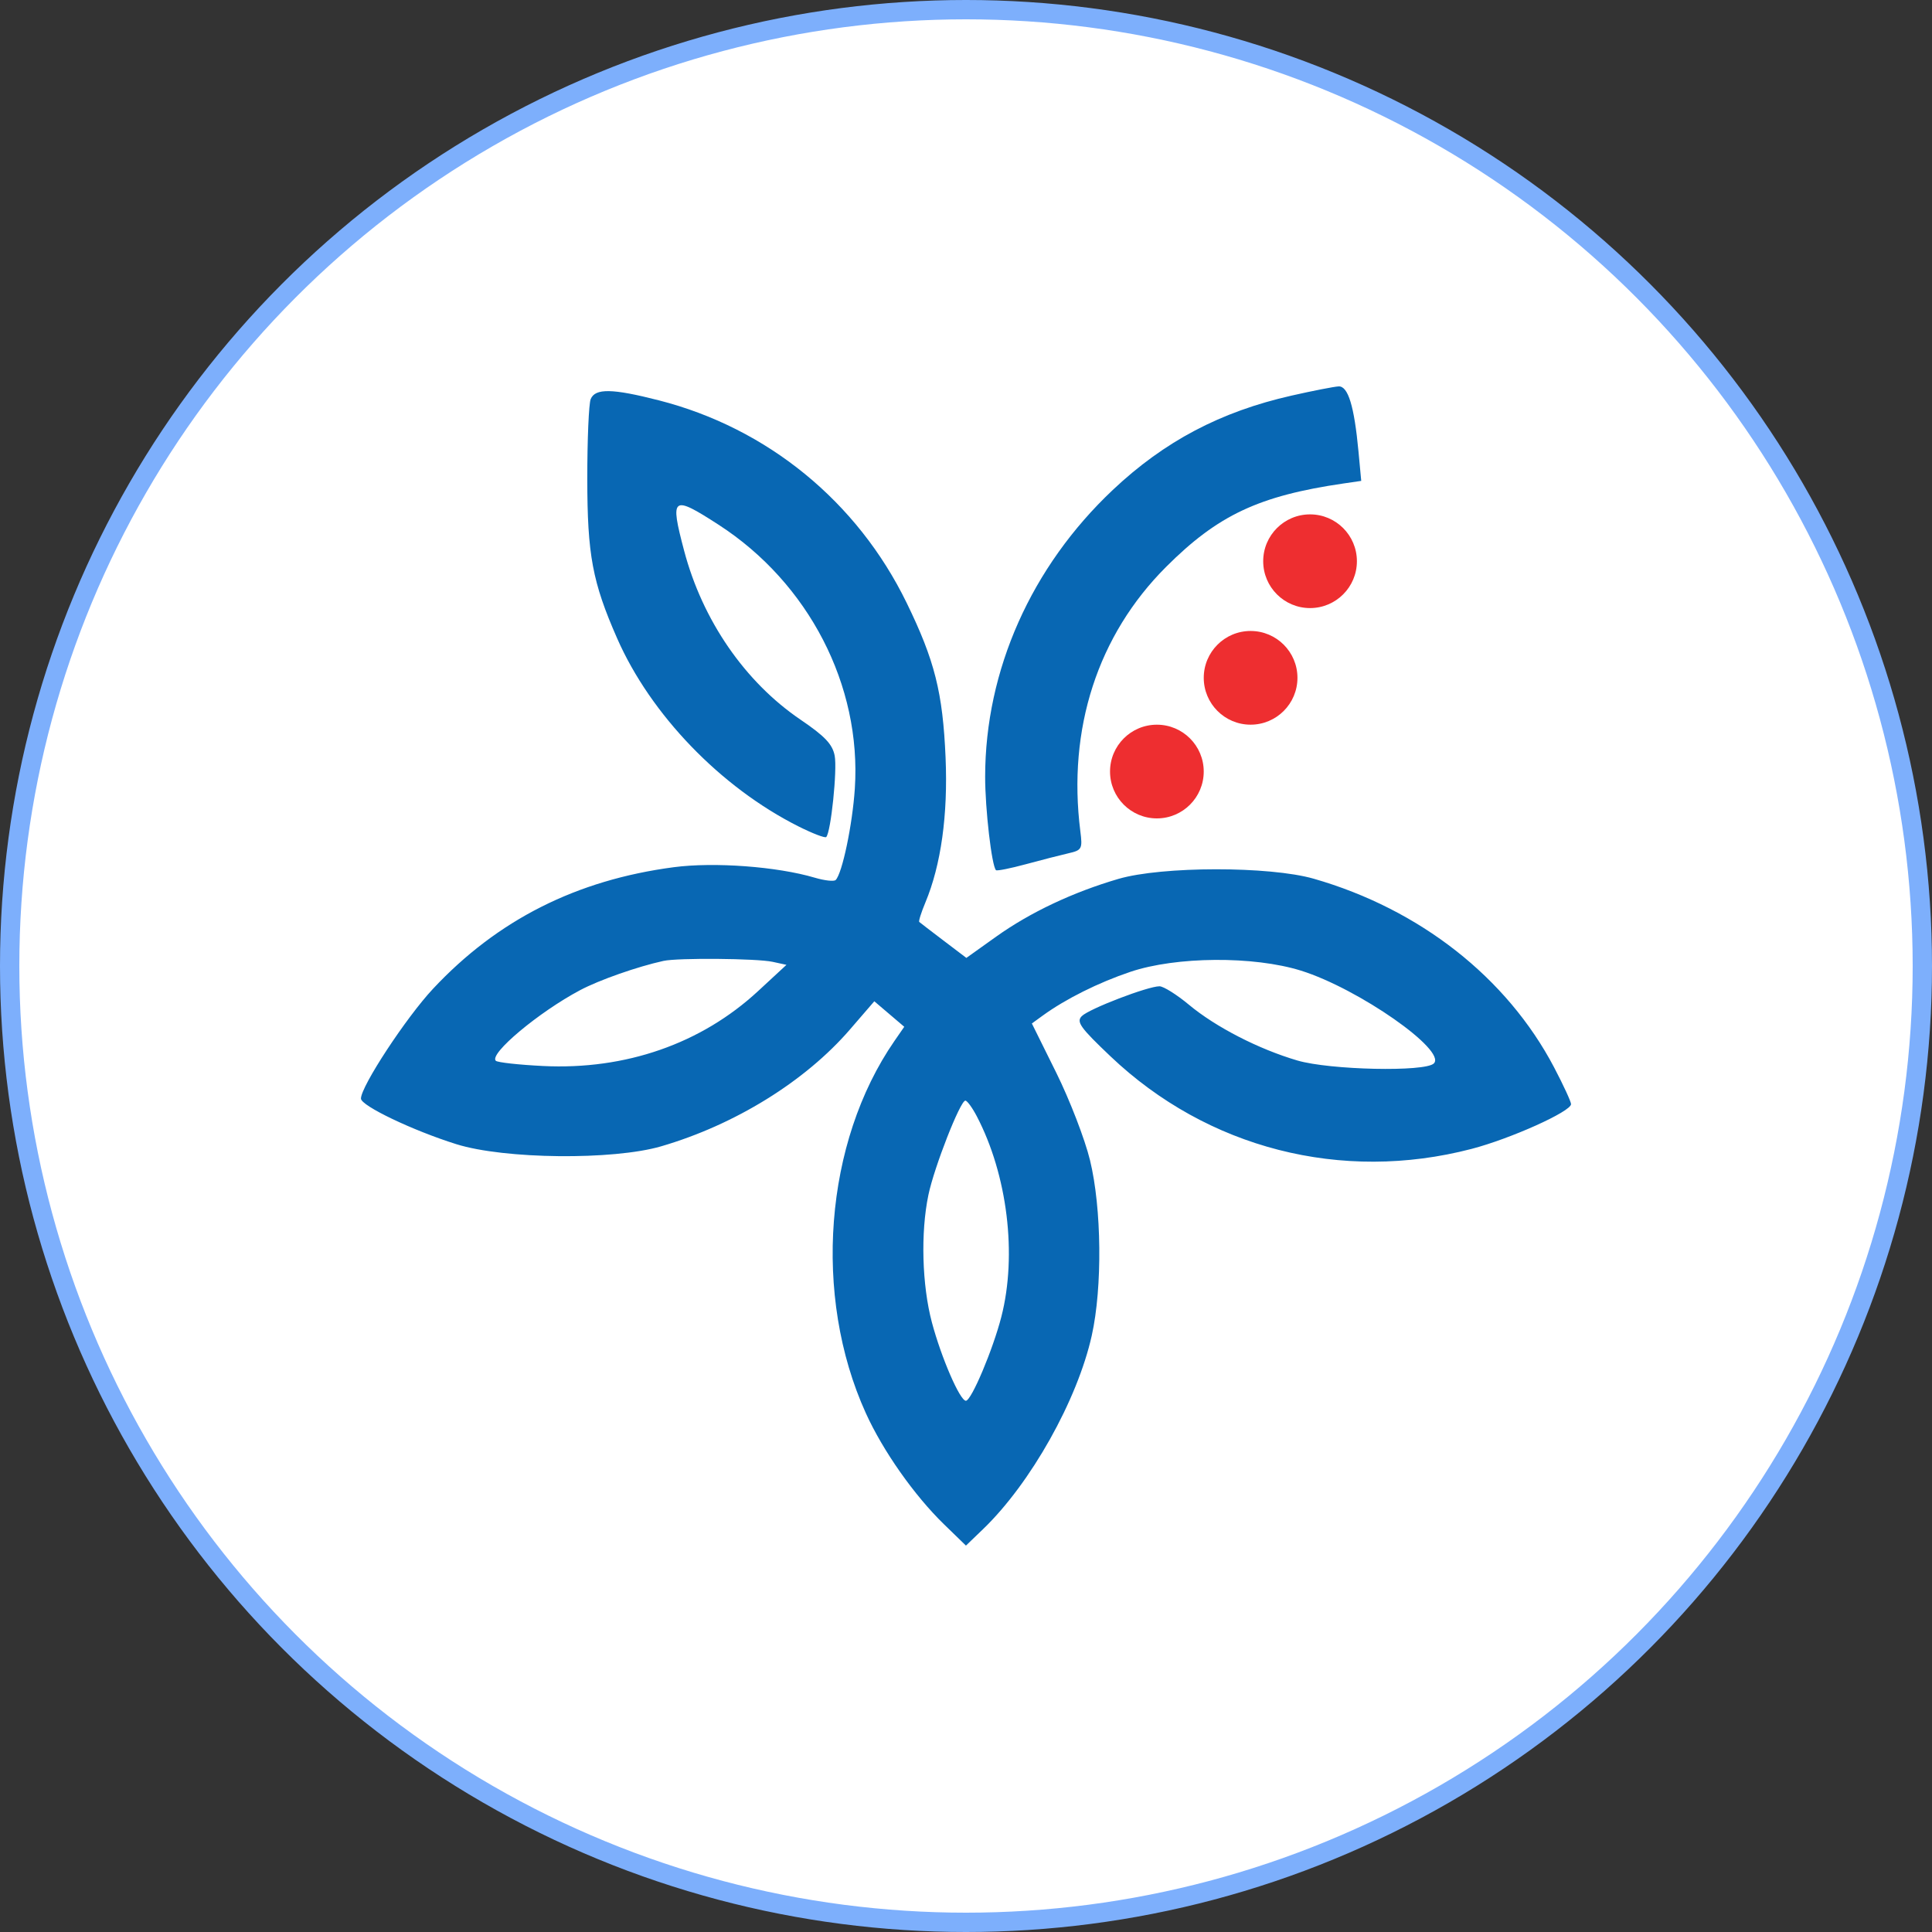<svg width="100" height="100" viewBox="0 0 100 100" fill="none" xmlns="http://www.w3.org/2000/svg">
<rect x="0" y="0" width="100" height="100" fill="#333333" stroke="none"/>
<circle cx="50" cy="50" r="49.5" fill="white" stroke="#7DAFFC"/>
<path fill-rule="evenodd" clip-rule="evenodd" d="M66.858 20.475C63.178 21.306 60.266 22.842 57.596 25.361C53.377 29.341 50.996 34.689 50.991 40.2C50.989 41.868 51.331 44.819 51.552 45.04C51.6 45.088 52.297 44.949 53.101 44.731C53.904 44.513 54.895 44.259 55.302 44.166C55.999 44.006 56.035 43.941 55.918 43.023C55.247 37.722 56.816 32.883 60.353 29.346C63.039 26.66 65.155 25.665 69.537 25.025L70.457 24.891L70.314 23.36C70.094 21.015 69.776 19.976 69.286 20C69.054 20.012 67.961 20.225 66.858 20.475ZM30.574 20.658C30.476 20.895 30.397 22.754 30.398 24.788C30.401 28.72 30.663 30.126 31.939 33.032C33.673 36.987 37.304 40.753 41.332 42.776C42.058 43.14 42.703 43.388 42.765 43.325C43.006 43.084 43.343 39.841 43.203 39.115C43.088 38.52 42.697 38.107 41.434 37.249C38.556 35.294 36.363 32.11 35.41 28.504C34.667 25.694 34.786 25.605 37.195 27.161C41.857 30.175 44.597 35.481 44.246 40.816C44.123 42.685 43.594 45.208 43.255 45.548C43.169 45.634 42.682 45.58 42.172 45.429C40.227 44.853 36.969 44.61 34.878 44.886C29.834 45.55 25.749 47.613 22.412 51.181C21.019 52.67 18.683 56.228 18.683 56.862C18.683 57.234 21.372 58.519 23.625 59.224C26.108 60.001 31.731 60.059 34.218 59.334C38.041 58.219 41.672 55.973 43.99 53.29L45.254 51.826L46.029 52.486L46.804 53.146L46.293 53.885C42.671 59.129 42.06 67.069 44.812 73.137C45.7 75.097 47.323 77.403 48.866 78.902L49.997 80L50.882 79.149C53.348 76.777 55.768 72.468 56.51 69.125C57.065 66.63 57.023 62.532 56.418 60.05C56.154 58.965 55.368 56.93 54.673 55.526L53.409 52.975L53.971 52.567C55.155 51.707 56.849 50.861 58.508 50.302C60.877 49.504 64.885 49.475 67.337 50.24C70.305 51.166 74.891 54.368 74.216 55.043C73.767 55.492 68.835 55.385 67.151 54.891C65.147 54.302 62.929 53.162 61.545 52.01C60.911 51.482 60.222 51.05 60.015 51.05C59.409 51.05 56.373 52.215 55.995 52.593C55.699 52.89 55.909 53.185 57.48 54.677C62.497 59.443 69.435 61.221 76.167 59.467C78.184 58.941 81.317 57.532 81.317 57.15C81.317 57.022 80.921 56.165 80.439 55.246C77.996 50.598 73.489 47.06 68.001 45.483C65.718 44.827 60.147 44.832 57.891 45.491C55.534 46.18 53.323 47.224 51.569 48.475L50.019 49.581L48.838 48.685C48.189 48.193 47.623 47.758 47.581 47.72C47.539 47.682 47.682 47.228 47.898 46.712C48.708 44.773 49.07 42.174 48.943 39.214C48.799 35.847 48.379 34.18 46.926 31.199C44.372 25.959 39.719 22.158 34.104 20.722C31.693 20.105 30.807 20.089 30.574 20.658ZM39.99 49.784L40.707 49.94L39.238 51.299C36.296 54.022 32.379 55.386 28.108 55.176C26.85 55.114 25.749 54.992 25.662 54.905C25.305 54.548 27.889 52.385 30.026 51.251C31.019 50.724 32.986 50.034 34.342 49.736C35.087 49.572 39.175 49.607 39.99 49.784ZM50.554 57.769C52.144 60.807 52.653 64.946 51.831 68.152C51.394 69.857 50.276 72.503 49.994 72.503C49.688 72.503 48.723 70.278 48.236 68.451C47.722 66.523 47.647 63.795 48.054 61.85C48.355 60.406 49.703 56.968 49.967 56.968C50.059 56.968 50.323 57.328 50.554 57.769Z" fill="#0867B3"/>
<circle cx="59.88" cy="39.935" r="2.425" fill="#EE2E30"/>
<circle cx="64.731" cy="35.084" r="2.425" fill="#EE2E30"/>
<circle cx="67.808" cy="29.049" r="2.425" fill="#EE2E30"/>
</svg>
